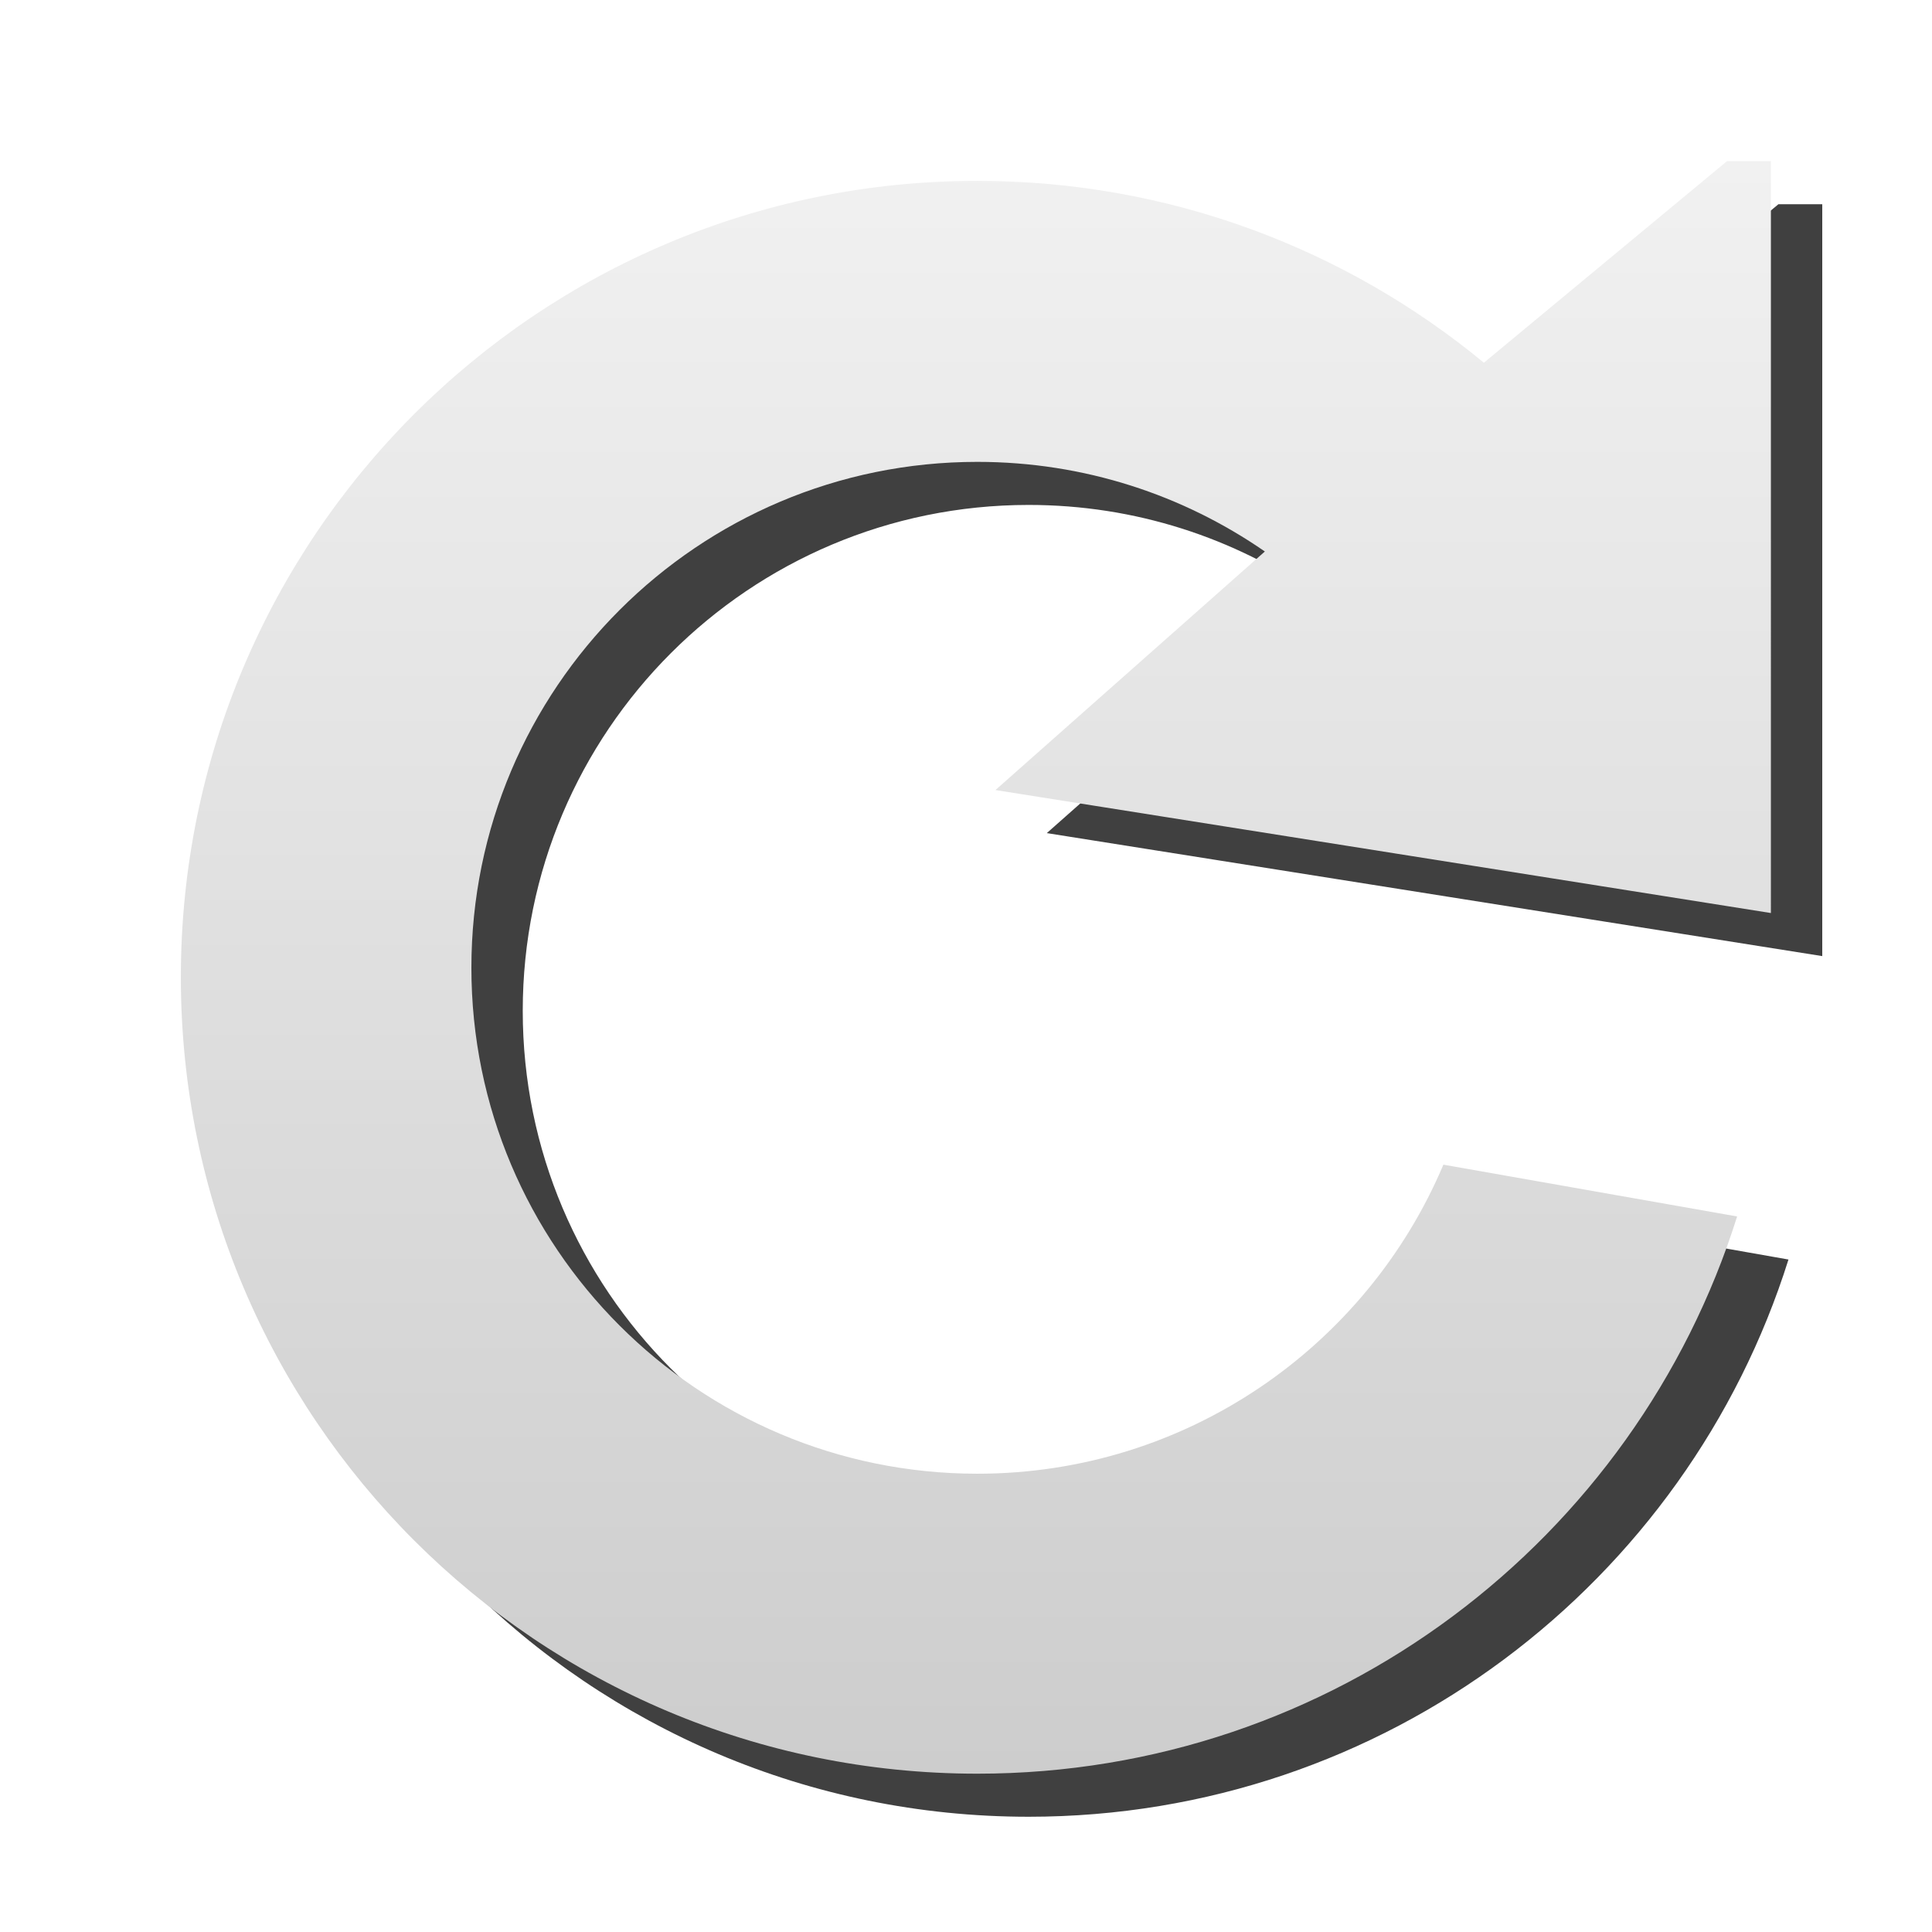 <?xml version="1.0" encoding="utf-8"?>
<!-- Generator: Adobe Illustrator 16.0.0, SVG Export Plug-In . SVG Version: 6.00 Build 0)  -->
<!DOCTYPE svg PUBLIC "-//W3C//DTD SVG 1.1//EN" "http://www.w3.org/Graphics/SVG/1.1/DTD/svg11.dtd">
<svg version="1.1" id="Ebene_1" xmlns="http://www.w3.org/2000/svg" xmlns:xlink="http://www.w3.org/1999/xlink" x="0px" y="0px"
	 width="57.6px" height="57.6px" viewBox="0 0 57.6 57.6" enable-background="new 0 0 57.6 57.6" xml:space="preserve">
<filter  id="AI_GaußscherWeichzeichner_1.5">
	<feGaussianBlur  stdDeviation="1.5"></feGaussianBlur>
</filter>
<g opacity="0.75" filter="url(#AI_GaußscherWeichzeichner_1.5)">
	<path d="M53.022,6.088l-7.25,6.011c-4.104-3.387-9.366-5.422-15.104-5.422c-13.113,0-23.744,10.63-23.744,23.744
		c0,13.113,10.63,23.743,23.744,23.743c10.629,0,19.626-6.983,22.653-16.613l-8.757-1.544c-2.289,5.414-7.649,9.214-13.896,9.214
		c-8.331,0-15.083-6.753-15.083-15.084c0-8.33,6.753-15.083,15.083-15.083c3.185,0,6.139,0.987,8.573,2.672l-8.032,7.112
		l23.119,3.667V6.088H53.022z"/>
</g>
<linearGradient id="SVGID_1_" gradientUnits="userSpaceOnUse" x1="29.095" y1="52.88" x2="29.095" y2="4.803">
	<stop  offset="0" style="stop-color:#CDCDCD"/>
	<stop  offset="1" style="stop-color:#F1F1F1"/>
</linearGradient>
<path fill="url(#SVGID_1_)" d="M51.49,4.803l-7.25,6.011c-4.104-3.387-9.366-5.422-15.104-5.422
	c-13.113,0-23.744,10.63-23.744,23.744S16.023,52.88,29.137,52.88c10.629,0,19.626-6.983,22.653-16.613l-8.757-1.544
	c-2.289,5.414-7.649,9.214-13.896,9.214c-8.331,0-15.083-6.753-15.083-15.084c0-8.331,6.753-15.083,15.083-15.083
	c3.185,0,6.139,0.987,8.573,2.672l-8.032,7.112l23.119,3.667V4.803H51.49z"/>
</svg>
